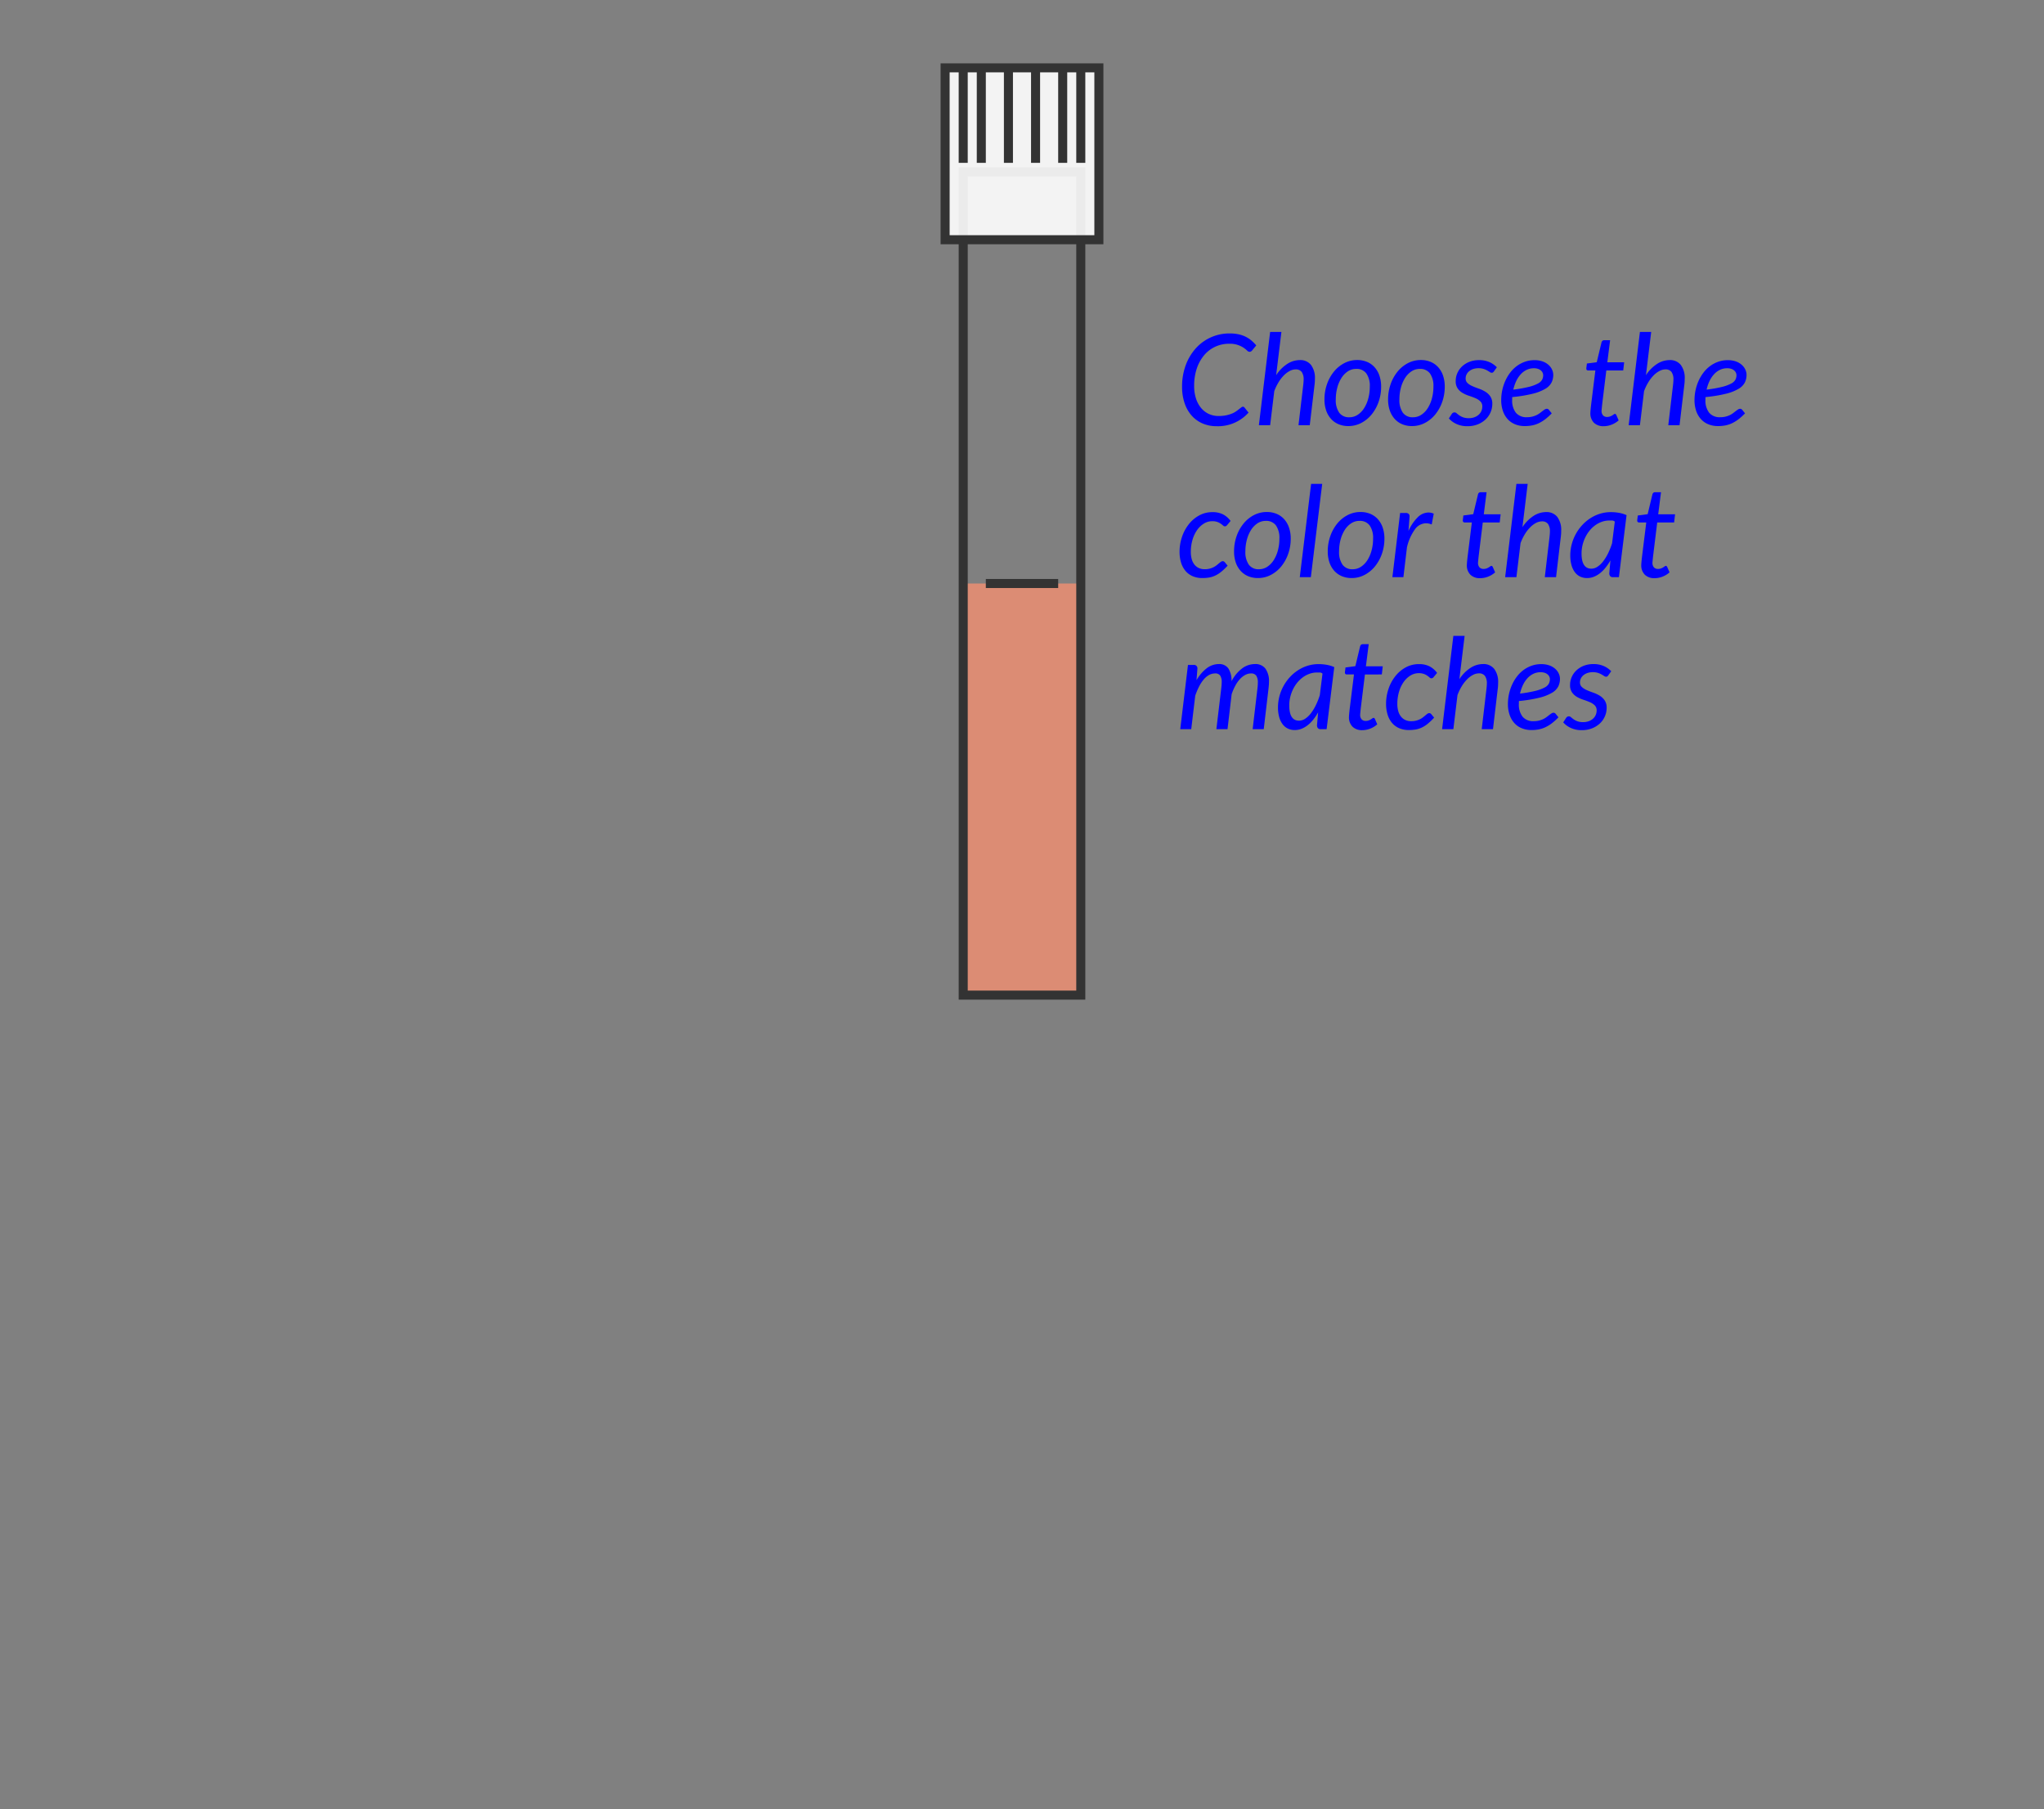 <svg id="nitrate_20_-_3C" data-name="nitrate 20 - 3C" xmlns="http://www.w3.org/2000/svg" viewBox="0 0 226 200"><rect x="0" y="0" width="226" height="200" fill="#808080" stroke="none"/><rect id="back" width="226" height="200" style="fill:none"/><g id="test_tube" data-name="test tube"><rect id="water" x="106.5" y="64.5" width="13" height="45.5" style="fill:#dc8c74"/><path id="test_tube-2" data-name="test tube" d="M119,19.5v90H107v-90h12m1-1H106v92h14v-92Z" style="fill:#333"/><rect id="water_fill_line" data-name="water fill line" x="109" y="64" width="8" height="1" style="fill:#333"/><g id="cap"><rect id="cap_fill" data-name="cap fill" x="104.5" y="7.5" width="17" height="19" style="fill:#fff;fill-opacity:0.9"/><path id="cap_outline" data-name="cap outline" d="M120,7H104V27h18V7Zm1,19H105V8h1V18h1V8h1V18h1V8h2V18h1V8h2V18h1V8h2V18h1V8h1V18h1V8h1Z" style="fill:#333;fill-rule:evenodd"/></g></g><g style="isolation:isolate"><path d="M134.753,45.985a3.954,3.954,0,0,0,.819-.077,3.744,3.744,0,0,0,.63-.189,2.354,2.354,0,0,0,.466-.248q.192-.136.336-.249c.096-.074.176-.138.241-.188a.296.296,0,0,1,.175-.077.206.206,0,0,1,.105.024.278.278,0,0,1,.07.06l.454.567a4.517,4.517,0,0,1-3.514,1.505,3.874,3.874,0,0,1-1.61-.322,3.408,3.408,0,0,1-1.207-.899,4.02,4.02,0,0,1-.756-1.376,5.569,5.569,0,0,1-.263-1.757,6.81,6.81,0,0,1,.405-2.394,5.725,5.725,0,0,1,1.117-1.866,4.977,4.977,0,0,1,3.734-1.641,4.727,4.727,0,0,1,.966.091,3.347,3.347,0,0,1,.791.266,3.164,3.164,0,0,1,.647.42,4.552,4.552,0,0,1,.543.546l-.448.546a.543.543,0,0,1-.126.116.318.318,0,0,1-.176.045.391.391,0,0,1-.266-.14,2.689,2.689,0,0,0-.381-.305,2.703,2.703,0,0,0-1.613-.444,3.589,3.589,0,0,0-1.52.325,3.542,3.542,0,0,0-1.225.932,4.489,4.489,0,0,0-.816,1.466,5.926,5.926,0,0,0-.297,1.933,4.425,4.425,0,0,0,.203,1.393,3.114,3.114,0,0,0,.563,1.047,2.463,2.463,0,0,0,.857.661A2.554,2.554,0,0,0,134.753,45.985Z" style="fill:blue"/><path d="M139.191,47l1.245-10.311h1.246l-.581,4.787a4.201,4.201,0,0,1,1.229-1.249,2.574,2.574,0,0,1,1.383-.424,1.506,1.506,0,0,1,1.238.532,2.392,2.392,0,0,1,.435,1.547c0,.094-.003.19-.007.291-.005.1-.014.204-.028.312L144.818,47h-1.246l.532-4.515c.009-.094.018-.184.024-.27.008-.087.011-.169.011-.249a1.399,1.399,0,0,0-.214-.854A.796.796,0,0,0,143.25,40.833a1.406,1.406,0,0,0-.646.172,2.63,2.63,0,0,0-.648.486,4.161,4.161,0,0,0-.588.76,5.676,5.676,0,0,0-.476.99L140.437,47Z" style="fill:blue"/><path d="M149.082,47.098a2.766,2.766,0,0,1-1.064-.199,2.333,2.333,0,0,1-.833-.577,2.673,2.673,0,0,1-.546-.924,3.671,3.671,0,0,1-.196-1.246,5.024,5.024,0,0,1,.28-1.688,4.559,4.559,0,0,1,.767-1.386,3.649,3.649,0,0,1,1.147-.938,3.066,3.066,0,0,1,1.432-.343,2.766,2.766,0,0,1,1.064.199,2.347,2.347,0,0,1,.833.578,2.655,2.655,0,0,1,.546.928,3.677,3.677,0,0,1,.195,1.242,4.998,4.998,0,0,1-.279,1.68,4.601,4.601,0,0,1-.767,1.386,3.657,3.657,0,0,1-1.151.942A3.052,3.052,0,0,1,149.082,47.098Zm.111-.973a1.646,1.646,0,0,0,.932-.28,2.447,2.447,0,0,0,.713-.745,3.809,3.809,0,0,0,.455-1.074,4.965,4.965,0,0,0,.162-1.274,2.389,2.389,0,0,0-.385-1.477,1.325,1.325,0,0,0-1.113-.497,1.654,1.654,0,0,0-.936.276,2.44,2.44,0,0,0-.71.742,3.813,3.813,0,0,0-.455,1.074,4.963,4.963,0,0,0-.161,1.273,2.411,2.411,0,0,0,.382,1.48A1.317,1.317,0,0,0,149.193,46.125Z" style="fill:blue"/><path d="M156.117,47.098a2.766,2.766,0,0,1-1.064-.199,2.333,2.333,0,0,1-.833-.577,2.673,2.673,0,0,1-.546-.924,3.671,3.671,0,0,1-.196-1.246,5.024,5.024,0,0,1,.28-1.688,4.559,4.559,0,0,1,.767-1.386,3.649,3.649,0,0,1,1.147-.938,3.066,3.066,0,0,1,1.432-.343,2.766,2.766,0,0,1,1.064.199,2.347,2.347,0,0,1,.833.578,2.655,2.655,0,0,1,.546.928,3.677,3.677,0,0,1,.195,1.242,4.999,4.999,0,0,1-.279,1.68,4.601,4.601,0,0,1-.767,1.386,3.656,3.656,0,0,1-1.151.942A3.052,3.052,0,0,1,156.117,47.098Zm.111-.973a1.646,1.646,0,0,0,.932-.28,2.447,2.447,0,0,0,.713-.745,3.809,3.809,0,0,0,.455-1.074,4.965,4.965,0,0,0,.162-1.274,2.389,2.389,0,0,0-.385-1.477,1.325,1.325,0,0,0-1.113-.497,1.654,1.654,0,0,0-.936.276,2.44,2.44,0,0,0-.71.742,3.813,3.813,0,0,0-.455,1.074,4.963,4.963,0,0,0-.161,1.273,2.411,2.411,0,0,0,.382,1.48A1.317,1.317,0,0,0,156.229,46.125Z" style="fill:blue"/><path d="M165.188,41.043a.463.463,0,0,1-.112.122.236.236,0,0,1-.14.039.39.39,0,0,1-.214-.077c-.076-.051-.17-.108-.279-.172a2.358,2.358,0,0,0-.402-.175,2.017,2.017,0,0,0-1.148.007,1.43,1.43,0,0,0-.448.242,1.066,1.066,0,0,0-.29.36.969.969,0,0,0-.102.438.67.67,0,0,0,.217.524,1.988,1.988,0,0,0,.546.34c.22.096.456.188.71.276a3.63,3.63,0,0,1,.711.336,1.82,1.82,0,0,1,.546.519A1.407,1.407,0,0,1,165,44.641a2.363,2.363,0,0,1-.746,1.726,2.726,2.726,0,0,1-.868.543,3.054,3.054,0,0,1-1.138.203,2.826,2.826,0,0,1-1.2-.242,2.484,2.484,0,0,1-.851-.619l.309-.476a.429.429,0,0,1,.133-.141.36.36,0,0,1,.195-.049.345.345,0,0,1,.225.098c.074.065.168.14.279.221a1.861,1.861,0,0,0,.424.221,1.828,1.828,0,0,0,.648.098,1.726,1.726,0,0,0,.619-.104,1.467,1.467,0,0,0,.469-.28,1.168,1.168,0,0,0,.294-.409,1.252,1.252,0,0,0,.102-.501.753.753,0,0,0-.218-.566,1.77,1.77,0,0,0-.545-.351q-.33-.139-.707-.263a3.554,3.554,0,0,1-.707-.314,1.712,1.712,0,0,1-.547-.501,1.393,1.393,0,0,1-.217-.818,2.193,2.193,0,0,1,.179-.865,2.231,2.231,0,0,1,.515-.738,2.553,2.553,0,0,1,.815-.515,2.89,2.89,0,0,1,1.081-.192,2.767,2.767,0,0,1,1.124.214,2.615,2.615,0,0,1,.837.577Z" style="fill:blue"/><path d="M171.74,41.428a1.903,1.903,0,0,1-.189.851,1.763,1.763,0,0,1-.692.7,5.169,5.169,0,0,1-1.386.543,15.297,15.297,0,0,1-2.269.37c-.005.052-.007.102-.007.151v.15a2.184,2.184,0,0,0,.41,1.431,1.51,1.51,0,0,0,1.234.494,2.329,2.329,0,0,0,.6-.07,2.652,2.652,0,0,0,.469-.171,2.13,2.13,0,0,0,.363-.225c.105-.081.202-.156.291-.224.088-.067.17-.125.244-.172a.423.423,0,0,1,.225-.07.305.305,0,0,1,.23.119l.309.386a6.563,6.563,0,0,1-.696.633,4.046,4.046,0,0,1-.696.438,3.107,3.107,0,0,1-.746.256,4.11,4.11,0,0,1-.836.08,2.783,2.783,0,0,1-1.092-.203,2.257,2.257,0,0,1-.82-.577,2.608,2.608,0,0,1-.518-.906,3.666,3.666,0,0,1-.182-1.19,5.267,5.267,0,0,1,.115-1.088,5.137,5.137,0,0,1,.336-1.033,4.659,4.659,0,0,1,.539-.909,3.632,3.632,0,0,1,.729-.725,3.403,3.403,0,0,1,.902-.479,3.139,3.139,0,0,1,1.061-.176,2.55,2.55,0,0,1,.932.154,1.973,1.973,0,0,1,.644.393,1.552,1.552,0,0,1,.374.524A1.389,1.389,0,0,1,171.74,41.428Zm-2.143-.721a1.822,1.822,0,0,0-.812.182,2.156,2.156,0,0,0-.657.501,3.03,3.03,0,0,0-.49.749,4.471,4.471,0,0,0-.315.928,13.657,13.657,0,0,0,1.729-.305,4.285,4.285,0,0,0,1-.371,1.081,1.081,0,0,0,.463-.431,1.102,1.102,0,0,0,.111-.483.69.69,0,0,0-.056-.262.698.698,0,0,0-.179-.249.978.978,0,0,0-.318-.186A1.366,1.366,0,0,0,169.598,40.707Z" style="fill:blue"/><path d="M175.842,45.663c0-.028.002-.064.004-.108.002-.045.008-.108.014-.192.008-.084.018-.194.032-.329.014-.136.034-.312.063-.532l.44-3.549h-.791a.219.219,0,0,1-.15-.053.207.207,0,0,1-.06-.164.838.838,0,0,1,.007-.084q.007-.063.018-.144c.007-.054.015-.108.021-.165q.012-.083.018-.161l1.092-.146.525-2.191a.337.337,0,0,1,.105-.171.275.275,0,0,1,.189-.066h.657l-.308,2.442h1.861l-.104.903h-1.869l-.427,3.486c-.023.191-.041.345-.053.462-.012.116-.021.21-.027.279-.008.07-.012.119-.015.147a.565.565,0,0,0-.003.062.742.742,0,0,0,.164.529.595.595,0,0,0,.451.171.914.914,0,0,0,.322-.053,1.334,1.334,0,0,0,.242-.115c.066-.042.124-.08.171-.115a.217.217,0,0,1,.126-.053.13.13,0,0,1,.088.028.363.363,0,0,1,.066.091l.259.595a2.508,2.508,0,0,1-.774.473,2.388,2.388,0,0,1-.878.172,1.498,1.498,0,0,1-1.071-.371A1.46,1.46,0,0,1,175.842,45.663Z" style="fill:blue"/><path d="M180.078,47l1.245-10.311h1.246l-.581,4.787a4.201,4.201,0,0,1,1.229-1.249,2.574,2.574,0,0,1,1.383-.424,1.506,1.506,0,0,1,1.238.532,2.392,2.392,0,0,1,.435,1.547c0,.094-.003.19-.007.291-.005.1-.014.204-.028.312L185.705,47H184.459l.532-4.515c.009-.094.018-.184.024-.27.008-.087.011-.169.011-.249a1.399,1.399,0,0,0-.214-.854.796.796,0,0,0-.676-.28,1.406,1.406,0,0,0-.646.172,2.63,2.63,0,0,0-.648.486,4.161,4.161,0,0,0-.588.76,5.676,5.676,0,0,0-.476.99L181.323,47Z" style="fill:blue"/><path d="M193.111,41.428a1.903,1.903,0,0,1-.189.851,1.763,1.763,0,0,1-.692.7,5.169,5.169,0,0,1-1.386.543,15.297,15.297,0,0,1-2.269.37c-.005.052-.007.102-.007.151v.15a2.184,2.184,0,0,0,.41,1.431,1.51,1.51,0,0,0,1.234.494,2.329,2.329,0,0,0,.6-.07,2.651,2.651,0,0,0,.469-.171,2.13,2.13,0,0,0,.363-.225c.105-.081.202-.156.291-.224.088-.067.17-.125.244-.172a.423.423,0,0,1,.225-.07.305.305,0,0,1,.23.119l.309.386a6.561,6.561,0,0,1-.696.633,4.045,4.045,0,0,1-.696.438,3.107,3.107,0,0,1-.746.256,4.11,4.11,0,0,1-.836.08,2.783,2.783,0,0,1-1.092-.203,2.257,2.257,0,0,1-.82-.577,2.608,2.608,0,0,1-.518-.906,3.666,3.666,0,0,1-.182-1.19,5.266,5.266,0,0,1,.115-1.088,5.136,5.136,0,0,1,.336-1.033,4.659,4.659,0,0,1,.539-.909,3.632,3.632,0,0,1,.729-.725,3.403,3.403,0,0,1,.902-.479,3.139,3.139,0,0,1,1.061-.176,2.55,2.55,0,0,1,.932.154,1.973,1.973,0,0,1,.644.393,1.552,1.552,0,0,1,.374.524A1.389,1.389,0,0,1,193.111,41.428Zm-2.143-.721a1.822,1.822,0,0,0-.812.182,2.156,2.156,0,0,0-.657.501,3.03,3.03,0,0,0-.49.749,4.47,4.47,0,0,0-.315.928,13.657,13.657,0,0,0,1.729-.305,4.285,4.285,0,0,0,1-.371,1.081,1.081,0,0,0,.463-.431,1.102,1.102,0,0,0,.111-.483.69.69,0,0,0-.056-.262.698.698,0,0,0-.179-.249.978.978,0,0,0-.318-.186A1.366,1.366,0,0,0,190.969,40.707Z" style="fill:blue"/><path d="M135.043,63.19a3.22,3.22,0,0,1-.654.424,2.636,2.636,0,0,1-.682.221,4.343,4.343,0,0,1-.76.062,2.648,2.648,0,0,1-1.089-.21,2.146,2.146,0,0,1-.791-.591,2.634,2.634,0,0,1-.483-.917A4.015,4.015,0,0,1,130.42,61a5.088,5.088,0,0,1,.27-1.652,4.642,4.642,0,0,1,.752-1.399,3.765,3.765,0,0,1,1.148-.974,3.004,3.004,0,0,1,1.463-.364,2.512,2.512,0,0,1,1.176.249,2.469,2.469,0,0,1,.834.725l-.393.469a.318.318,0,0,1-.105.091.277.277,0,0,1-.14.035.282.282,0,0,1-.192-.088,2.644,2.644,0,0,0-.245-.195,1.678,1.678,0,0,0-.378-.196,1.638,1.638,0,0,0-.584-.088,1.73,1.73,0,0,0-.914.263,2.542,2.542,0,0,0-.752.718,3.647,3.647,0,0,0-.508,1.078,4.686,4.686,0,0,0-.186,1.337,2.979,2.979,0,0,0,.098.787,1.687,1.687,0,0,0,.295.603,1.347,1.347,0,0,0,.479.385,1.516,1.516,0,0,0,.662.137,2.155,2.155,0,0,0,.56-.066,2.252,2.252,0,0,0,.435-.165,2.022,2.022,0,0,0,.332-.213c.096-.077.182-.148.26-.214.076-.065.146-.12.209-.164a.33.33,0,0,1,.193-.067.299.299,0,0,1,.237.119l.308.378A6.395,6.395,0,0,1,135.043,63.19Z" style="fill:blue"/><path d="M139.086,63.897a2.77,2.77,0,0,1-1.064-.199,2.329,2.329,0,0,1-.832-.577,2.66,2.66,0,0,1-.547-.924,3.672,3.672,0,0,1-.195-1.246,5.048,5.048,0,0,1,.279-1.688,4.582,4.582,0,0,1,.768-1.386,3.649,3.649,0,0,1,1.147-.938,3.063,3.063,0,0,1,1.432-.343,2.761,2.761,0,0,1,1.063.199,2.36,2.36,0,0,1,.834.578,2.669,2.669,0,0,1,.545.928,3.676,3.676,0,0,1,.196,1.242,4.975,4.975,0,0,1-.28,1.68,4.578,4.578,0,0,1-.766,1.386,3.66,3.66,0,0,1-1.152.942A3.05,3.05,0,0,1,139.086,63.897Zm.112-.973a1.641,1.641,0,0,0,.931-.28,2.45,2.45,0,0,0,.714-.745,3.837,3.837,0,0,0,.455-1.074,4.965,4.965,0,0,0,.161-1.274,2.389,2.389,0,0,0-.385-1.477,1.322,1.322,0,0,0-1.113-.497,1.651,1.651,0,0,0-.935.276,2.428,2.428,0,0,0-.71.742,3.813,3.813,0,0,0-.455,1.074,4.963,4.963,0,0,0-.161,1.273,2.411,2.411,0,0,0,.382,1.48A1.316,1.316,0,0,0,139.198,62.925Z" style="fill:blue"/><path d="M143.713,63.8l1.253-10.311h1.226L144.938,63.8Z" style="fill:blue"/><path d="M149.445,63.897a2.765,2.765,0,0,1-1.063-.199,2.341,2.341,0,0,1-.833-.577,2.658,2.658,0,0,1-.546-.924,3.671,3.671,0,0,1-.196-1.246,5.024,5.024,0,0,1,.28-1.688,4.58,4.58,0,0,1,.767-1.386,3.642,3.642,0,0,1,1.148-.938,3.063,3.063,0,0,1,1.432-.343,2.765,2.765,0,0,1,1.063.199,2.356,2.356,0,0,1,.833.578,2.671,2.671,0,0,1,.546.928,3.701,3.701,0,0,1,.196,1.242,4.999,4.999,0,0,1-.28,1.68,4.58,4.58,0,0,1-.767,1.386,3.657,3.657,0,0,1-1.151.942A3.051,3.051,0,0,1,149.445,63.897Zm.113-.973a1.64,1.64,0,0,0,.93-.28,2.441,2.441,0,0,0,.715-.745,3.866,3.866,0,0,0,.455-1.074,4.965,4.965,0,0,0,.16-1.274,2.382,2.382,0,0,0-.385-1.477,1.32,1.32,0,0,0-1.113-.497,1.648,1.648,0,0,0-.934.276,2.443,2.443,0,0,0-.711.742,3.842,3.842,0,0,0-.455,1.074,4.963,4.963,0,0,0-.16,1.273,2.417,2.417,0,0,0,.381,1.48A1.317,1.317,0,0,0,149.559,62.925Z" style="fill:blue"/><path d="M153.953,63.8l.855-7.098h.623a.475.475,0,0,1,.308.091.341.341,0,0,1,.112.28c0,.019-.001.045-.003.08-.003.035-.006.071-.008.108s-.004.07-.007.098a.469.469,0,0,0-.003.05l-.099,1.288a4.911,4.911,0,0,1,1.019-1.513,1.716,1.716,0,0,1,1.187-.532,1.482,1.482,0,0,1,.588.126l-.224,1.197a1.711,1.711,0,0,0-.637-.133,1.536,1.536,0,0,0-1.211.661,5.48,5.48,0,0,0-.89,2.006l-.392,3.29Z" style="fill:blue"/><path d="M162.186,62.463c0-.028.001-.064.004-.108.002-.045.006-.108.014-.192.007-.084.018-.194.031-.329.014-.136.035-.312.062-.532l.441-3.549h-.791a.217.217,0,0,1-.15-.053.207.207,0,0,1-.06-.164c0-.015.003-.042.007-.084q.007-.063.018-.144c.007-.054.014-.108.021-.165q.009-.084.018-.161l1.092-.146.525-2.191a.323.323,0,0,1,.104-.171.276.276,0,0,1,.188-.066h.658l-.309,2.442h1.863l-.105.903h-1.869l-.427,3.486c-.023.191-.041.345-.053.462-.012.116-.021.21-.028.279-.007.07-.012.119-.014.147s-.004.049-.004.062a.738.738,0,0,0,.165.529.595.595,0,0,0,.451.171.906.906,0,0,0,.322-.053,1.323,1.323,0,0,0,.241-.115c.068-.042.125-.08.172-.115a.217.217,0,0,1,.126-.053.126.126,0,0,1,.087.028.341.341,0,0,1,.066.091l.26.595a2.538,2.538,0,0,1-.773.473,2.397,2.397,0,0,1-.879.172,1.493,1.493,0,0,1-1.07-.371A1.452,1.452,0,0,1,162.186,62.463Z" style="fill:blue"/><path d="M166.42,63.8l1.246-10.311h1.246l-.581,4.787a4.19,4.19,0,0,1,1.229-1.249,2.574,2.574,0,0,1,1.383-.424,1.51,1.51,0,0,1,1.239.532,2.397,2.397,0,0,1,.434,1.547c0,.094-.002.19-.007.291-.005.1-.015.204-.028.312l-.531,4.515h-1.246l.531-4.515c.01-.094.018-.184.025-.27.006-.087.01-.169.01-.249a1.406,1.406,0,0,0-.213-.854.797.797,0,0,0-.676-.28,1.413,1.413,0,0,0-.648.172,2.622,2.622,0,0,0-.646.486,4.037,4.037,0,0,0-.588.76,5.542,5.542,0,0,0-.477.99L167.666,63.8Z" style="fill:blue"/><path d="M178.999,63.8h-.644a.38.38,0,0,1-.333-.126.531.531,0,0,1-.087-.308l.125-1.421a5.882,5.882,0,0,1-.542.806,3.78,3.78,0,0,1-.616.615,2.718,2.718,0,0,1-.682.393,2.03,2.03,0,0,1-.742.139,1.747,1.747,0,0,1-.764-.164,1.576,1.576,0,0,1-.584-.483,2.352,2.352,0,0,1-.375-.784,3.92,3.92,0,0,1-.133-1.067,4.79,4.79,0,0,1,.158-1.229,5,5,0,0,1,.447-1.13,4.935,4.935,0,0,1,.697-.977,4.642,4.642,0,0,1,.906-.771,4.304,4.304,0,0,1,1.074-.504,4.024,4.024,0,0,1,1.204-.179,5.17,5.17,0,0,1,.886.075,3.598,3.598,0,0,1,.85.258Zm-3.052-.938a1.229,1.229,0,0,0,.672-.21,2.574,2.574,0,0,0,.623-.582,5.066,5.066,0,0,0,.549-.886,7.934,7.934,0,0,0,.452-1.126l.301-2.398a.485.485,0,0,0-.304-.124h-.299a2.458,2.458,0,0,0-.812.136,2.909,2.909,0,0,0-.735.381,3.308,3.308,0,0,0-.623.583,3.835,3.835,0,0,0-.479.743,4.251,4.251,0,0,0-.312.862,3.955,3.955,0,0,0-.111.938Q174.869,62.862,175.947,62.861Z" style="fill:blue"/><path d="M181.47,62.463c0-.028.001-.064.004-.108.002-.045.007-.108.014-.192s.018-.194.032-.329c.014-.136.034-.312.062-.532l.441-3.549h-.791a.217.217,0,0,1-.15-.053.204.204,0,0,1-.061-.164c0-.015.003-.042.008-.084q.006-.063.018-.144c.006-.054.014-.108.021-.165q.01-.084.018-.161l1.092-.146.525-2.191a.336.336,0,0,1,.104-.171.279.279,0,0,1,.189-.066h.658l-.309,2.442H185.208l-.104.903h-1.869l-.428,3.486c-.023.191-.041.345-.053.462-.012.116-.021.21-.027.279-.008.07-.012.119-.014.147-.003.028-.004.049-.004.062a.742.742,0,0,0,.164.529.595.595,0,0,0,.451.171.906.906,0,0,0,.322-.053,1.334,1.334,0,0,0,.242-.115c.067-.042.125-.08.172-.115a.214.214,0,0,1,.125-.053.13.13,0,0,1,.088.028.341.341,0,0,1,.066.091l.26.595a2.531,2.531,0,0,1-.774.473,2.396,2.396,0,0,1-.878.172A1.495,1.495,0,0,1,181.876,63.541,1.456,1.456,0,0,1,181.47,62.463Z" style="fill:blue"/><path d="M130.497,80.6l.854-7.098h.623a.371.371,0,0,1,.42.42l-.099,1.267a4.4,4.4,0,0,1,1.147-1.333,2.205,2.205,0,0,1,1.316-.452,1.207,1.207,0,0,1,1.064.494,2.456,2.456,0,0,1,.343,1.41,4.157,4.157,0,0,1,1.193-1.438,2.375,2.375,0,0,1,1.39-.466,1.377,1.377,0,0,1,1.172.512,2.385,2.385,0,0,1,.389,1.47c0,.107-.004.22-.014.336s-.021.238-.035.364l-.531,4.515h-1.226l.532-4.515a5.305,5.305,0,0,0,.042-.623,1.36,1.36,0,0,0-.175-.773.668.668,0,0,0-.588-.249,1.344,1.344,0,0,0-.603.15,2.187,2.187,0,0,0-.581.441,3.498,3.498,0,0,0-.521.721,5.844,5.844,0,0,0-.43.99l-.455,3.857h-1.232l.539-4.515q.021-.189.035-.357c.009-.112.014-.217.014-.314a1.309,1.309,0,0,0-.164-.735.653.653,0,0,0-.578-.238,1.356,1.356,0,0,0-.647.168,2.13,2.13,0,0,0-.588.486,3.962,3.962,0,0,0-.515.777,7.636,7.636,0,0,0-.434,1.032l-.441,3.696Z" style="fill:blue"/><path d="M146.681,80.6h-.644a.38.38,0,0,1-.333-.126.531.531,0,0,1-.087-.308l.125-1.421a5.882,5.882,0,0,1-.542.806,3.781,3.781,0,0,1-.616.615,2.718,2.718,0,0,1-.682.393,2.03,2.03,0,0,1-.742.139,1.747,1.747,0,0,1-.764-.164,1.576,1.576,0,0,1-.584-.483,2.352,2.352,0,0,1-.375-.784,3.919,3.919,0,0,1-.133-1.067,4.79,4.79,0,0,1,.158-1.229,5,5,0,0,1,.447-1.13,4.935,4.935,0,0,1,.697-.977,4.643,4.643,0,0,1,.906-.771,4.304,4.304,0,0,1,1.074-.504,4.024,4.024,0,0,1,1.204-.179,5.171,5.171,0,0,1,.886.075,3.599,3.599,0,0,1,.85.258Zm-3.052-.938a1.229,1.229,0,0,0,.672-.21,2.574,2.574,0,0,0,.623-.582,5.066,5.066,0,0,0,.549-.886,7.933,7.933,0,0,0,.452-1.126l.301-2.398a.485.485,0,0,0-.304-.124h-.299a2.458,2.458,0,0,0-.812.136,2.909,2.909,0,0,0-.735.381,3.308,3.308,0,0,0-.623.583,3.835,3.835,0,0,0-.479.743,4.251,4.251,0,0,0-.312.862,3.955,3.955,0,0,0-.111.938Q142.551,79.662,143.629,79.661Z" style="fill:blue"/><path d="M149.151,79.263c0-.028.001-.064.004-.108.002-.045.007-.108.014-.192s.018-.194.032-.329c.014-.136.034-.312.062-.532l.441-3.549h-.791a.217.217,0,0,1-.15-.053.204.204,0,0,1-.061-.164c0-.015.003-.042.008-.084q.006-.063.018-.144c.006-.054.014-.108.021-.165q.01-.083.018-.161l1.092-.146.525-2.191a.336.336,0,0,1,.104-.171.279.279,0,0,1,.189-.066h.658l-.309,2.442h1.862l-.104.903H150.916l-.428,3.486c-.023.191-.041.345-.053.462-.012.116-.021.21-.027.279-.008.07-.012.119-.014.147-.003.028-.004.049-.004.062a.742.742,0,0,0,.164.529.595.595,0,0,0,.451.171.906.906,0,0,0,.322-.053,1.333,1.333,0,0,0,.242-.115c.067-.042.125-.08.172-.115a.214.214,0,0,1,.125-.053.13.13,0,0,1,.088.028.34.34,0,0,1,.066.091l.26.595a2.531,2.531,0,0,1-.774.473,2.395,2.395,0,0,1-.878.172,1.495,1.495,0,0,1-1.071-.371A1.456,1.456,0,0,1,149.151,79.263Z" style="fill:blue"/><path d="M157.877,79.99a3.22,3.22,0,0,1-.654.424,2.637,2.637,0,0,1-.682.221,4.343,4.343,0,0,1-.76.062,2.648,2.648,0,0,1-1.089-.21,2.145,2.145,0,0,1-.791-.591,2.634,2.634,0,0,1-.483-.917,4.015,4.015,0,0,1-.164-1.18,5.088,5.088,0,0,1,.27-1.652,4.642,4.642,0,0,1,.752-1.399,3.766,3.766,0,0,1,1.148-.974,3.004,3.004,0,0,1,1.463-.364,2.512,2.512,0,0,1,1.176.249,2.469,2.469,0,0,1,.834.725l-.393.469a.318.318,0,0,1-.105.091.277.277,0,0,1-.14.035.282.282,0,0,1-.192-.088,2.648,2.648,0,0,0-.245-.195,1.679,1.679,0,0,0-.378-.196,1.638,1.638,0,0,0-.584-.088,1.73,1.73,0,0,0-.914.263,2.541,2.541,0,0,0-.752.718,3.647,3.647,0,0,0-.508,1.078A4.686,4.686,0,0,0,154.5,77.807a2.979,2.979,0,0,0,.098.787,1.687,1.687,0,0,0,.295.603,1.347,1.347,0,0,0,.479.385,1.516,1.516,0,0,0,.662.137,2.156,2.156,0,0,0,.56-.066,2.252,2.252,0,0,0,.435-.165,2.022,2.022,0,0,0,.332-.213c.096-.077.182-.148.26-.214.076-.065.146-.12.209-.164a.33.33,0,0,1,.193-.067.299.299,0,0,1,.237.119l.308.378A6.393,6.393,0,0,1,157.877,79.99Z" style="fill:blue"/><path d="M159.449,80.6l1.245-10.311h1.246l-.581,4.787a4.202,4.202,0,0,1,1.229-1.249,2.574,2.574,0,0,1,1.383-.424,1.506,1.506,0,0,1,1.238.532,2.392,2.392,0,0,1,.435,1.547c0,.094-.003.19-.007.291-.005.1-.014.204-.028.312l-.532,4.515h-1.246l.532-4.515c.009-.094.018-.184.024-.27.008-.087.011-.169.011-.249a1.399,1.399,0,0,0-.214-.854.796.796,0,0,0-.676-.28,1.406,1.406,0,0,0-.646.172,2.63,2.63,0,0,0-.648.486,4.162,4.162,0,0,0-.588.76,5.677,5.677,0,0,0-.476.99l-.455,3.759Z" style="fill:blue"/><path d="M172.482,75.027a1.916,1.916,0,0,1-.188.851,1.77,1.77,0,0,1-.692.7,5.177,5.177,0,0,1-1.387.543,15.304,15.304,0,0,1-2.268.37c-.005.052-.008.102-.008.151V77.793a2.184,2.184,0,0,0,.41,1.431,1.513,1.513,0,0,0,1.235.494,2.326,2.326,0,0,0,.599-.07,2.595,2.595,0,0,0,.469-.171,2.103,2.103,0,0,0,.364-.225c.104-.081.202-.156.29-.224.089-.067.17-.125.245-.172a.42.42,0,0,1,.224-.07.306.306,0,0,1,.231.119l.308.386a6.462,6.462,0,0,1-.695.633,4.052,4.052,0,0,1-.697.438,3.107,3.107,0,0,1-.746.256,4.104,4.104,0,0,1-.836.08,2.786,2.786,0,0,1-1.092-.203,2.245,2.245,0,0,1-.819-.577,2.593,2.593,0,0,1-.518-.906,3.64,3.64,0,0,1-.183-1.19,5.267,5.267,0,0,1,.115-1.088,5.199,5.199,0,0,1,.336-1.033,4.758,4.758,0,0,1,.539-.909,3.631,3.631,0,0,1,.729-.725,3.408,3.408,0,0,1,.903-.479,3.139,3.139,0,0,1,1.061-.176,2.548,2.548,0,0,1,.931.154,1.968,1.968,0,0,1,.645.393,1.552,1.552,0,0,1,.374.524A1.404,1.404,0,0,1,172.482,75.027Zm-2.142-.721a1.819,1.819,0,0,0-.812.182,2.16,2.16,0,0,0-.658.501,3.03,3.03,0,0,0-.49.749,4.468,4.468,0,0,0-.314.928,13.604,13.604,0,0,0,1.729-.305,4.313,4.313,0,0,0,1.001-.371,1.078,1.078,0,0,0,.462-.431,1.103,1.103,0,0,0,.112-.483.69.69,0,0,0-.056-.262.701.701,0,0,0-.18-.249.968.968,0,0,0-.318-.186A1.364,1.364,0,0,0,170.341,74.307Z" style="fill:blue"/><path d="M177.83,74.643a.445.445,0,0,1-.111.122.237.237,0,0,1-.141.039.388.388,0,0,1-.213-.077c-.077-.051-.17-.108-.28-.172a2.324,2.324,0,0,0-.402-.175,2.013,2.013,0,0,0-1.147.007,1.435,1.435,0,0,0-.449.242,1.078,1.078,0,0,0-.29.36.982.982,0,0,0-.102.438.667.667,0,0,0,.218.524,1.997,1.997,0,0,0,.545.34c.22.096.457.188.711.276a3.684,3.684,0,0,1,.711.336,1.817,1.817,0,0,1,.545.519,1.407,1.407,0,0,1,.218.818,2.357,2.357,0,0,1-.745,1.726,2.73,2.73,0,0,1-.869.543,3.045,3.045,0,0,1-1.137.203,2.828,2.828,0,0,1-1.201-.242,2.479,2.479,0,0,1-.85-.619l.308-.476a.431.431,0,0,1,.134-.141.357.357,0,0,1,.195-.049.349.349,0,0,1,.225.098c.074.065.168.14.279.221a1.723,1.723,0,0,0,1.071.318,1.726,1.726,0,0,0,.619-.104,1.461,1.461,0,0,0,.47-.28,1.177,1.177,0,0,0,.293-.409,1.235,1.235,0,0,0,.102-.501.752.752,0,0,0-.217-.566,1.764,1.764,0,0,0-.546-.351q-.33-.139-.707-.263a3.579,3.579,0,0,1-.707-.314,1.708,1.708,0,0,1-.546-.501,1.393,1.393,0,0,1-.217-.818,2.192,2.192,0,0,1,.178-.865,2.234,2.234,0,0,1,.516-.738,2.538,2.538,0,0,1,.814-.515,2.895,2.895,0,0,1,1.082-.192,2.766,2.766,0,0,1,1.123.214,2.604,2.604,0,0,1,.837.577Z" style="fill:blue"/></g></svg>